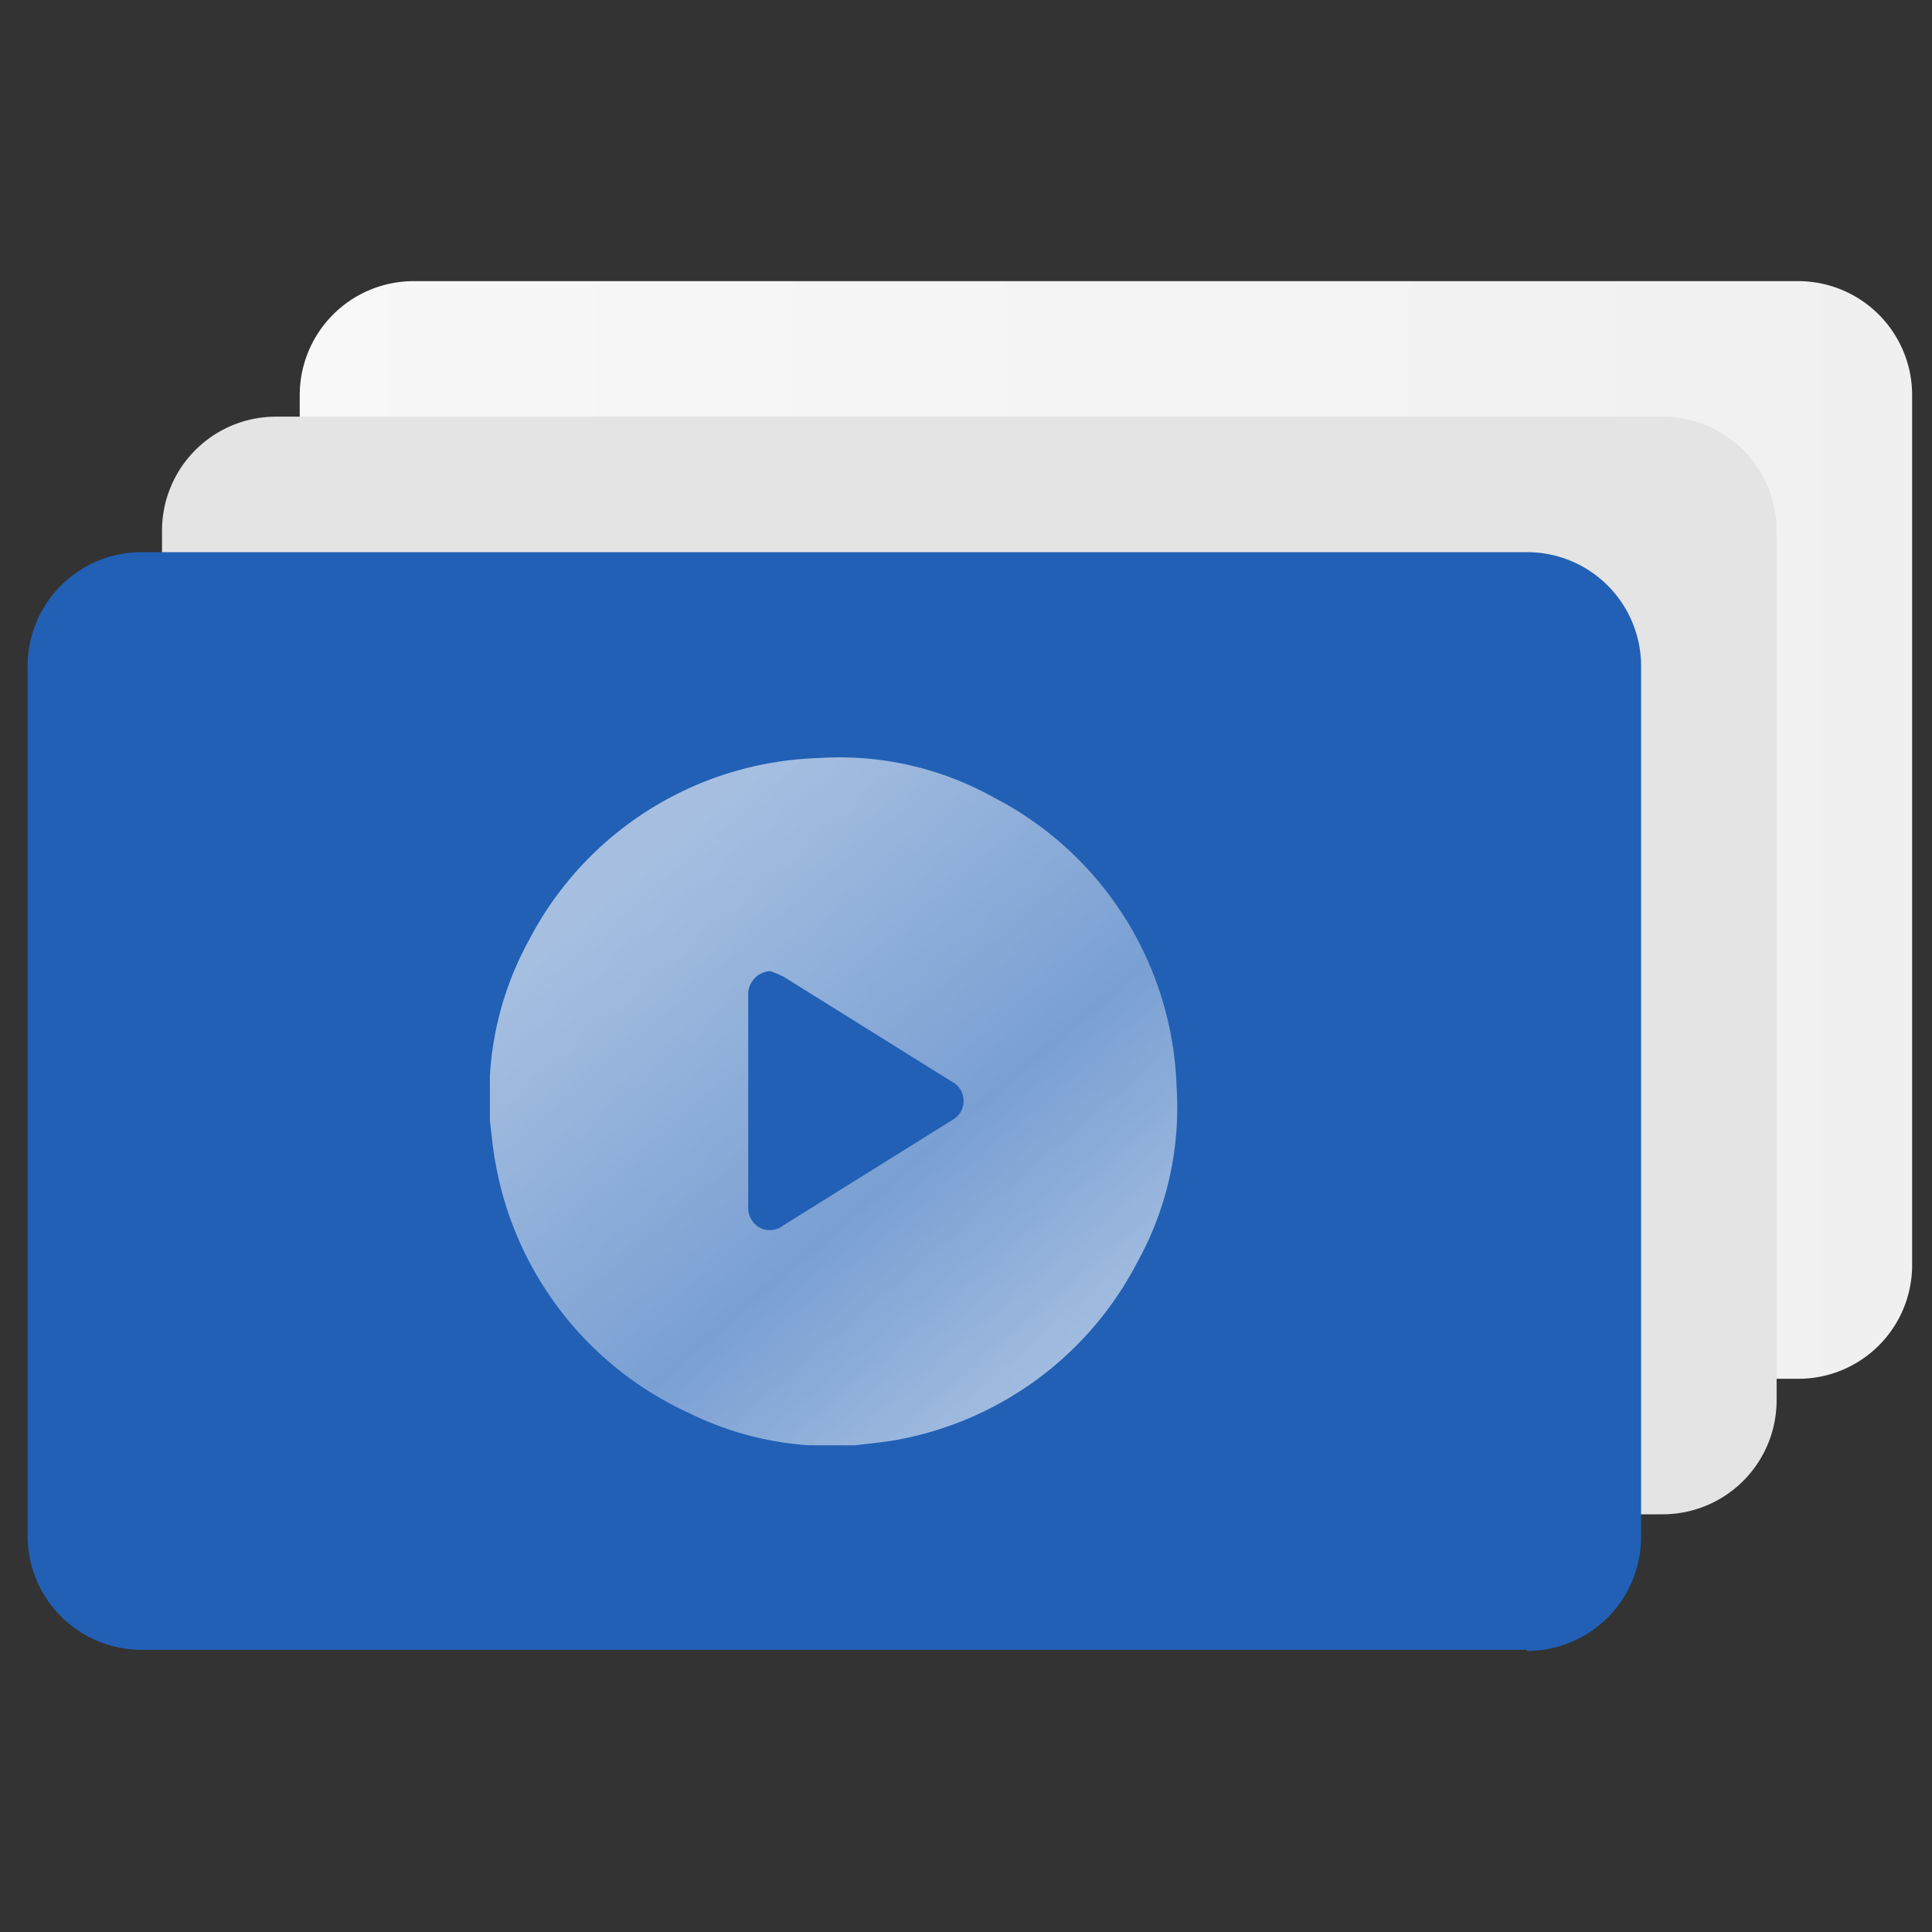 <svg xmlns="http://www.w3.org/2000/svg" xmlns:xlink="http://www.w3.org/1999/xlink" width="70" height="70" viewBox="0 0 70 70">
  <rect x="0" y="0" width="70" height="70" fill="#333333" stroke="none"/>
  <defs>
    <clipPath id="clip-path">
      <rect id="Rectangle_49472" data-name="Rectangle 49472" width="70" height="70" transform="translate(925 476)" fill="red"/>
    </clipPath>
    <linearGradient id="linear-gradient" x1="-0.001" y1="0.5" x2="1" y2="0.5" gradientUnits="objectBoundingBox">
      <stop offset="0" stop-color="#f8f8f8"/>
      <stop offset="1" stop-color="#f0f0f0"/>
    </linearGradient>
    <linearGradient id="linear-gradient-2" x1="-20.701" y1="8.205" x2="-20.701" y2="8.174" gradientUnits="objectBoundingBox">
      <stop offset="0" stop-color="#4086e5"/>
      <stop offset="1" stop-color="#2160b5"/>
    </linearGradient>
    <linearGradient id="linear-gradient-3" x1="0.209" y1="0.159" x2="0.861" y2="0.92" gradientUnits="objectBoundingBox">
      <stop offset="0" stop-color="#fff" stop-opacity="0.6"/>
      <stop offset="0.59" stop-color="#fff" stop-opacity="0.4"/>
      <stop offset="1" stop-color="#fff" stop-opacity="0.6"/>
    </linearGradient>
  </defs>
  <g id="Mask_Group_1479" data-name="Mask Group 1479" transform="translate(-925 -476)" clip-path="url(#clip-path)">
    <g id="Group_96291" data-name="Group 96291" transform="translate(0 -250)">
      <path id="Path_168908" data-name="Path 168908" d="M64.15,39.77H14a4.13,4.13,0,0,1-4.14-4.13h0V4.13A4.13,4.13,0,0,1,14,0H64.15a4.13,4.13,0,0,1,4.13,4.13h0v31.5a4.12,4.12,0,0,1-4.13,4.14Z" transform="translate(926 736.186)" fill="url(#linear-gradient)"/>
      <path id="Path_168908-2" data-name="Path 168908" d="M59.24,44.68H9a4.13,4.13,0,0,1-4.13-4.13h0V9A4.13,4.13,0,0,1,9,4.91H59.2A4.13,4.13,0,0,1,63.37,9h0V40.55a4.13,4.13,0,0,1-4.13,4.13Z" transform="translate(926 736.186)" fill="#e4e4e4"/>
      <path id="Path_168908-3" data-name="Path 168908" d="M54.33,49.59H4.13A4.13,4.13,0,0,1,0,45.46H0V14A4.13,4.13,0,0,1,4.13,9.82h50.2A4.13,4.13,0,0,1,58.46,14h0V45.5a4.13,4.13,0,0,1-4.13,4.13Z" transform="translate(926 736.186)" fill="url(#linear-gradient-2)"/>
      <path id="Path_169846" data-name="Path 169846" d="M30,42.18H28.5a1.289,1.289,0,0,0-.19,0A11.6,11.6,0,0,1,23.94,41a12.33,12.33,0,0,1-7-9.12c-.09-.48-.13-1-.19-1.44V28.79a11.61,11.61,0,0,1,1.42-4.92,12.25,12.25,0,0,1,10.49-6.59,11.45,11.45,0,0,1,6.35,1.43A12.23,12.23,0,0,1,41.63,29.2a11.56,11.56,0,0,1-1.44,6.38A12.3,12.3,0,0,1,31.4,42C30.93,42.08,30.44,42.12,30,42.18ZM26.9,25a.84.84,0,0,0-.79.89v7.62a.82.82,0,0,0,.41.78.78.78,0,0,0,.85-.07l6.11-3.81a.79.79,0,0,0,0-1.41l-6.09-3.8a4,4,0,0,0-.49-.2Z" transform="translate(926 736.186)" fill="url(#linear-gradient-3)"/>
    </g>
  </g>
</svg>
